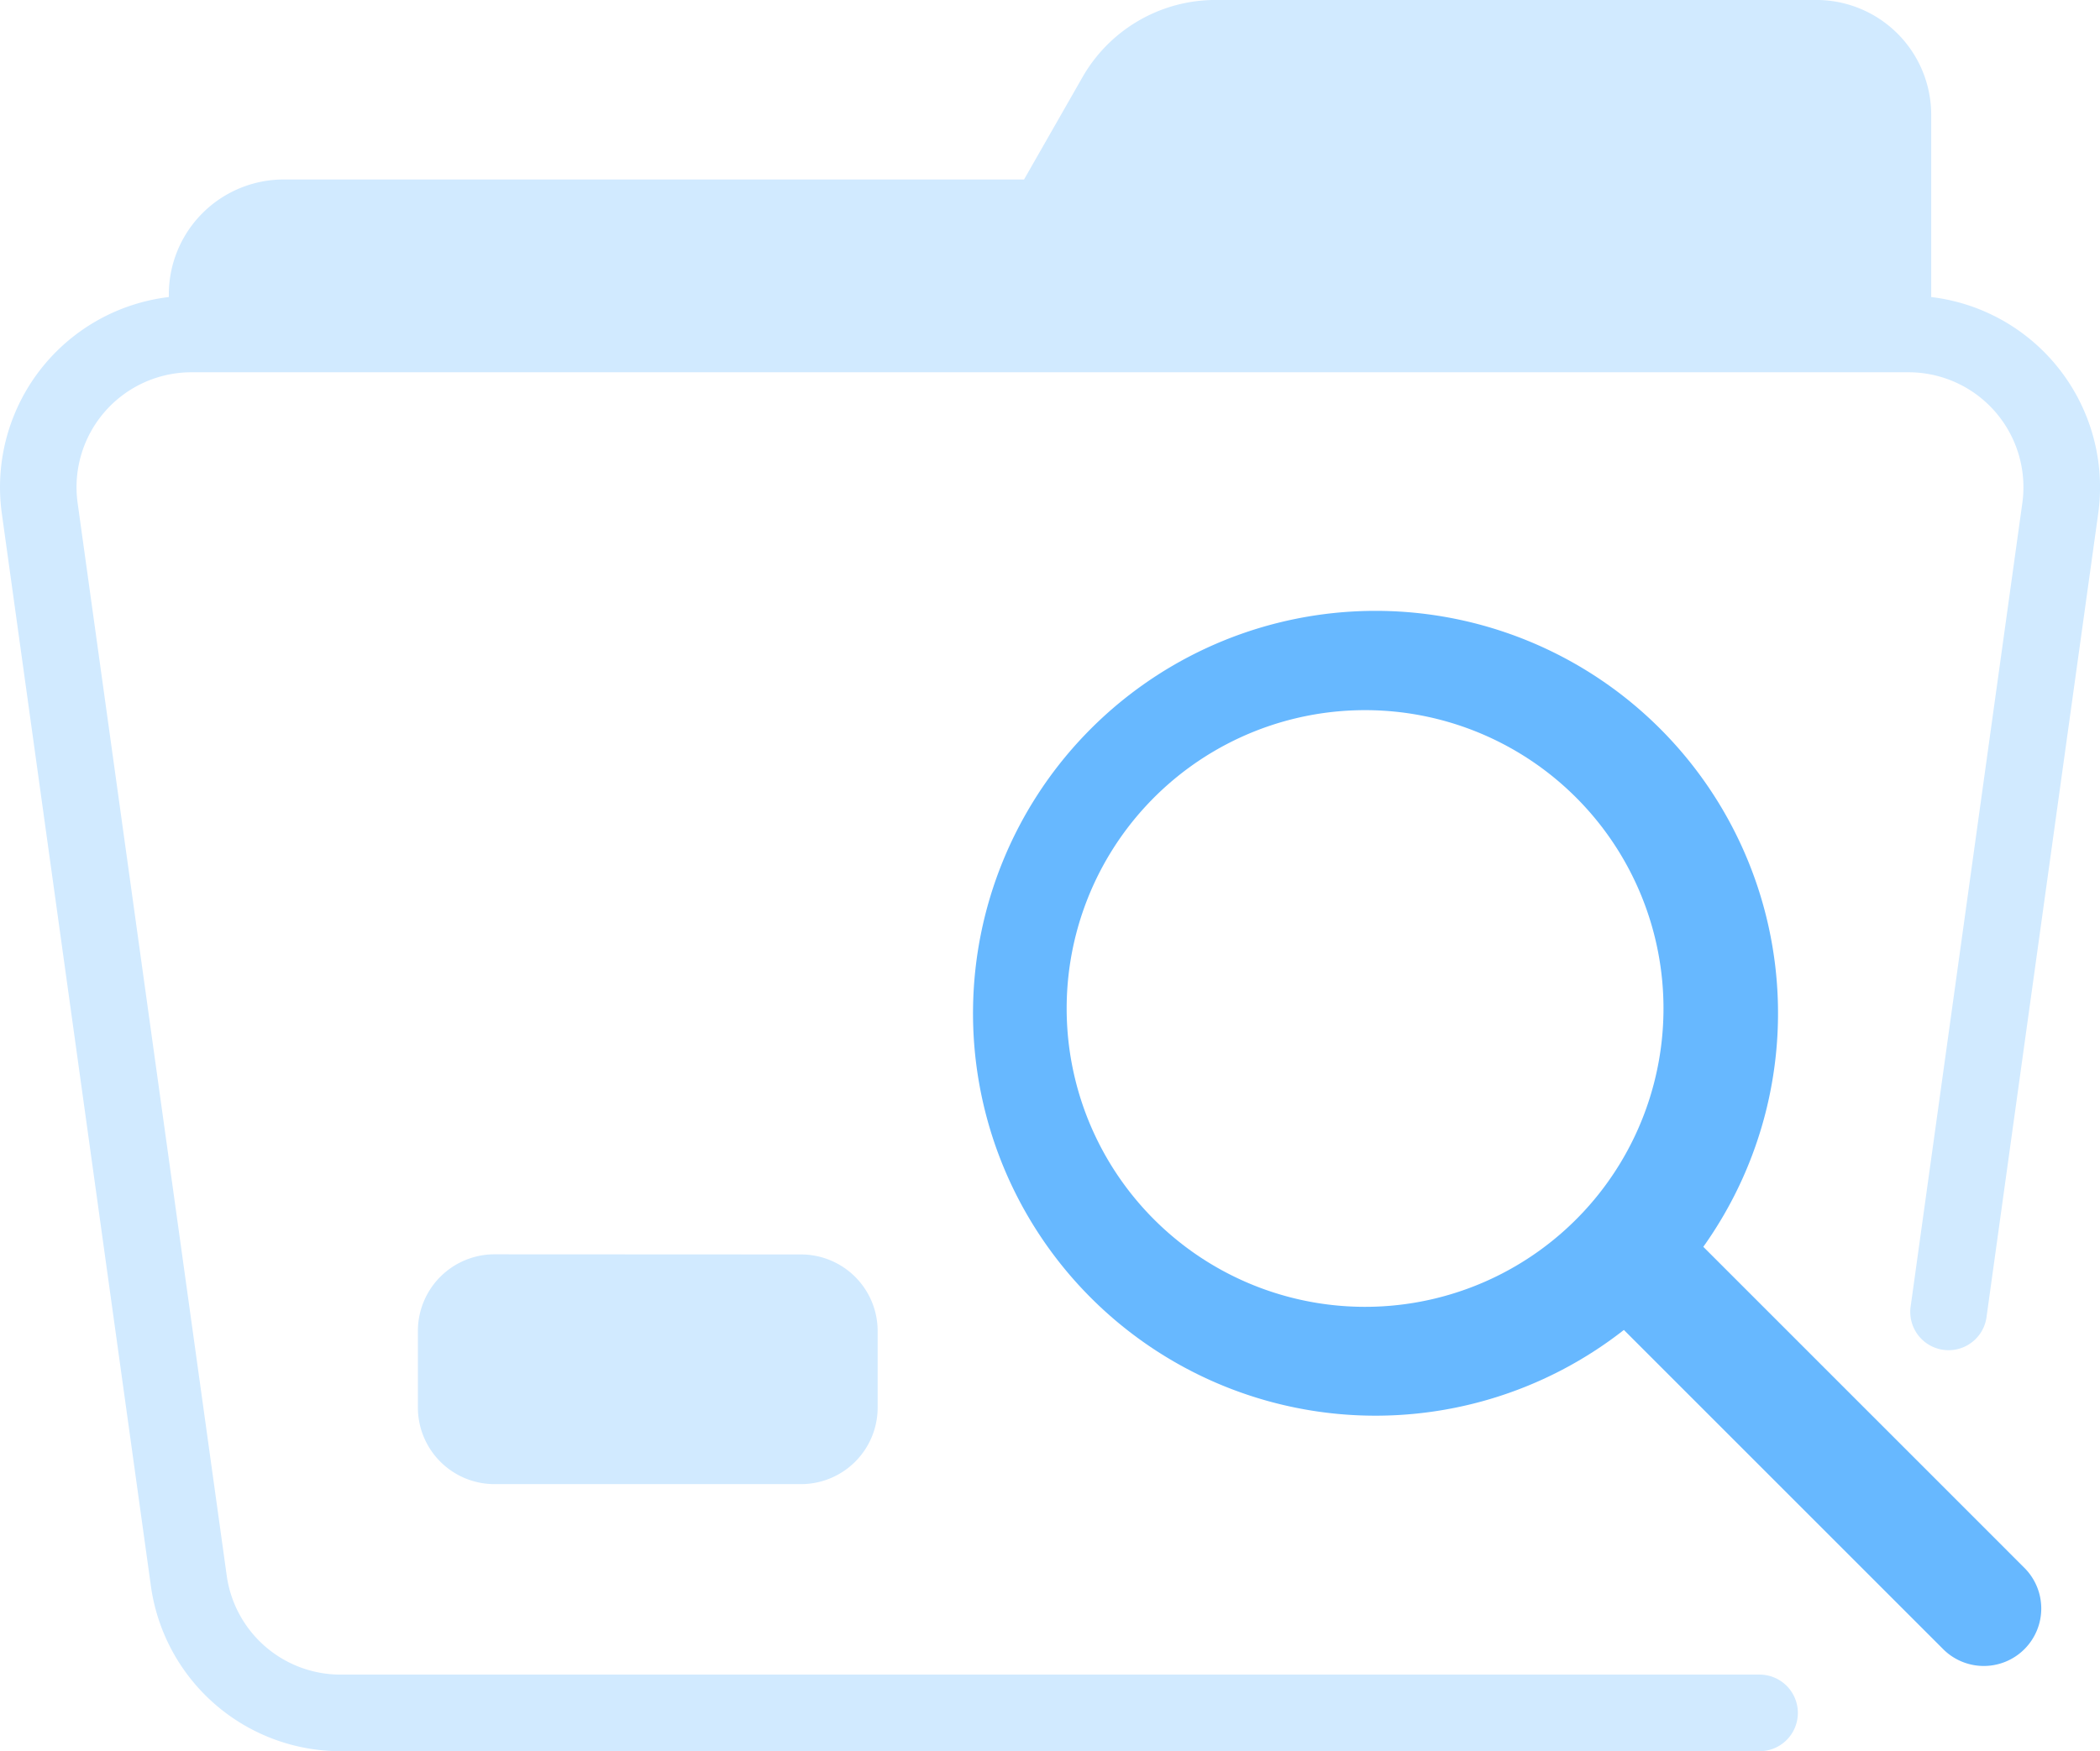 <svg id="Icon_search" data-name="Icon search" xmlns="http://www.w3.org/2000/svg" width="56.347" height="47" viewBox="0 0 56.347 47">
  <g id="Icon_search-2" data-name="Icon search" transform="translate(-413.437 -867.6)">
    <path id="Path_12268" data-name="Path 12268" d="M2977.71,2574a7.71,7.71,0,1,0,5.576,13.033l.037-.04A7.708,7.708,0,0,0,2977.71,2574Z" transform="translate(-2527.361 -1686.909)" fill="none"/>
    <path id="Path_12269" data-name="Path 12269" d="M1397.146,3814.74a2.057,2.057,0,0,0-2.056,2.056v2.056a2.056,2.056,0,0,0,2.056,2.056h8.224a2.056,2.056,0,0,0,2.056-2.056V3816.8a2.056,2.056,0,0,0-2.056-2.056Z" transform="translate(-970.44 -2913.477)" fill="#d1eaff"/>
    <path id="Path_12270" data-name="Path 12270" d="M2719.585,2321.055a10.8,10.8,0,1,0-2.131,2.231l8.551,8.551a1.542,1.542,0,1,0,2.181-2.18Zm-3.179-.979-.037.04a8.007,8.007,0,1,1,.037-.04Z" transform="translate(-2260.445 -1419.993)" fill="#67b8ff"/>
    <path id="Path_12271" data-name="Path 12271" d="M468.521,877.3a5.139,5.139,0,0,0-3.266-1.728v-4.889a3.084,3.084,0,0,0-3.084-3.084H446.053a4.113,4.113,0,0,0-3.57,2.071l-1.569,2.747H421.051a3.084,3.084,0,0,0-3.084,3.084v.071a5.14,5.14,0,0,0-4.481,5.81l4,28.784a5.141,5.141,0,0,0,5.092,4.433h38.071a1.028,1.028,0,1,0,0-2.056H422.575a3.084,3.084,0,0,1-3.055-2.659l-4-28.784a3.084,3.084,0,0,1,3.055-3.509h46.067A3.084,3.084,0,0,1,467.7,881.1l-3,21.588a1.028,1.028,0,0,0,2.036.283c.993-7.153,2.249-16.194,3-21.588A5.143,5.143,0,0,0,468.521,877.3Z" fill="#d1eaff"/>
  </g>
</svg>
